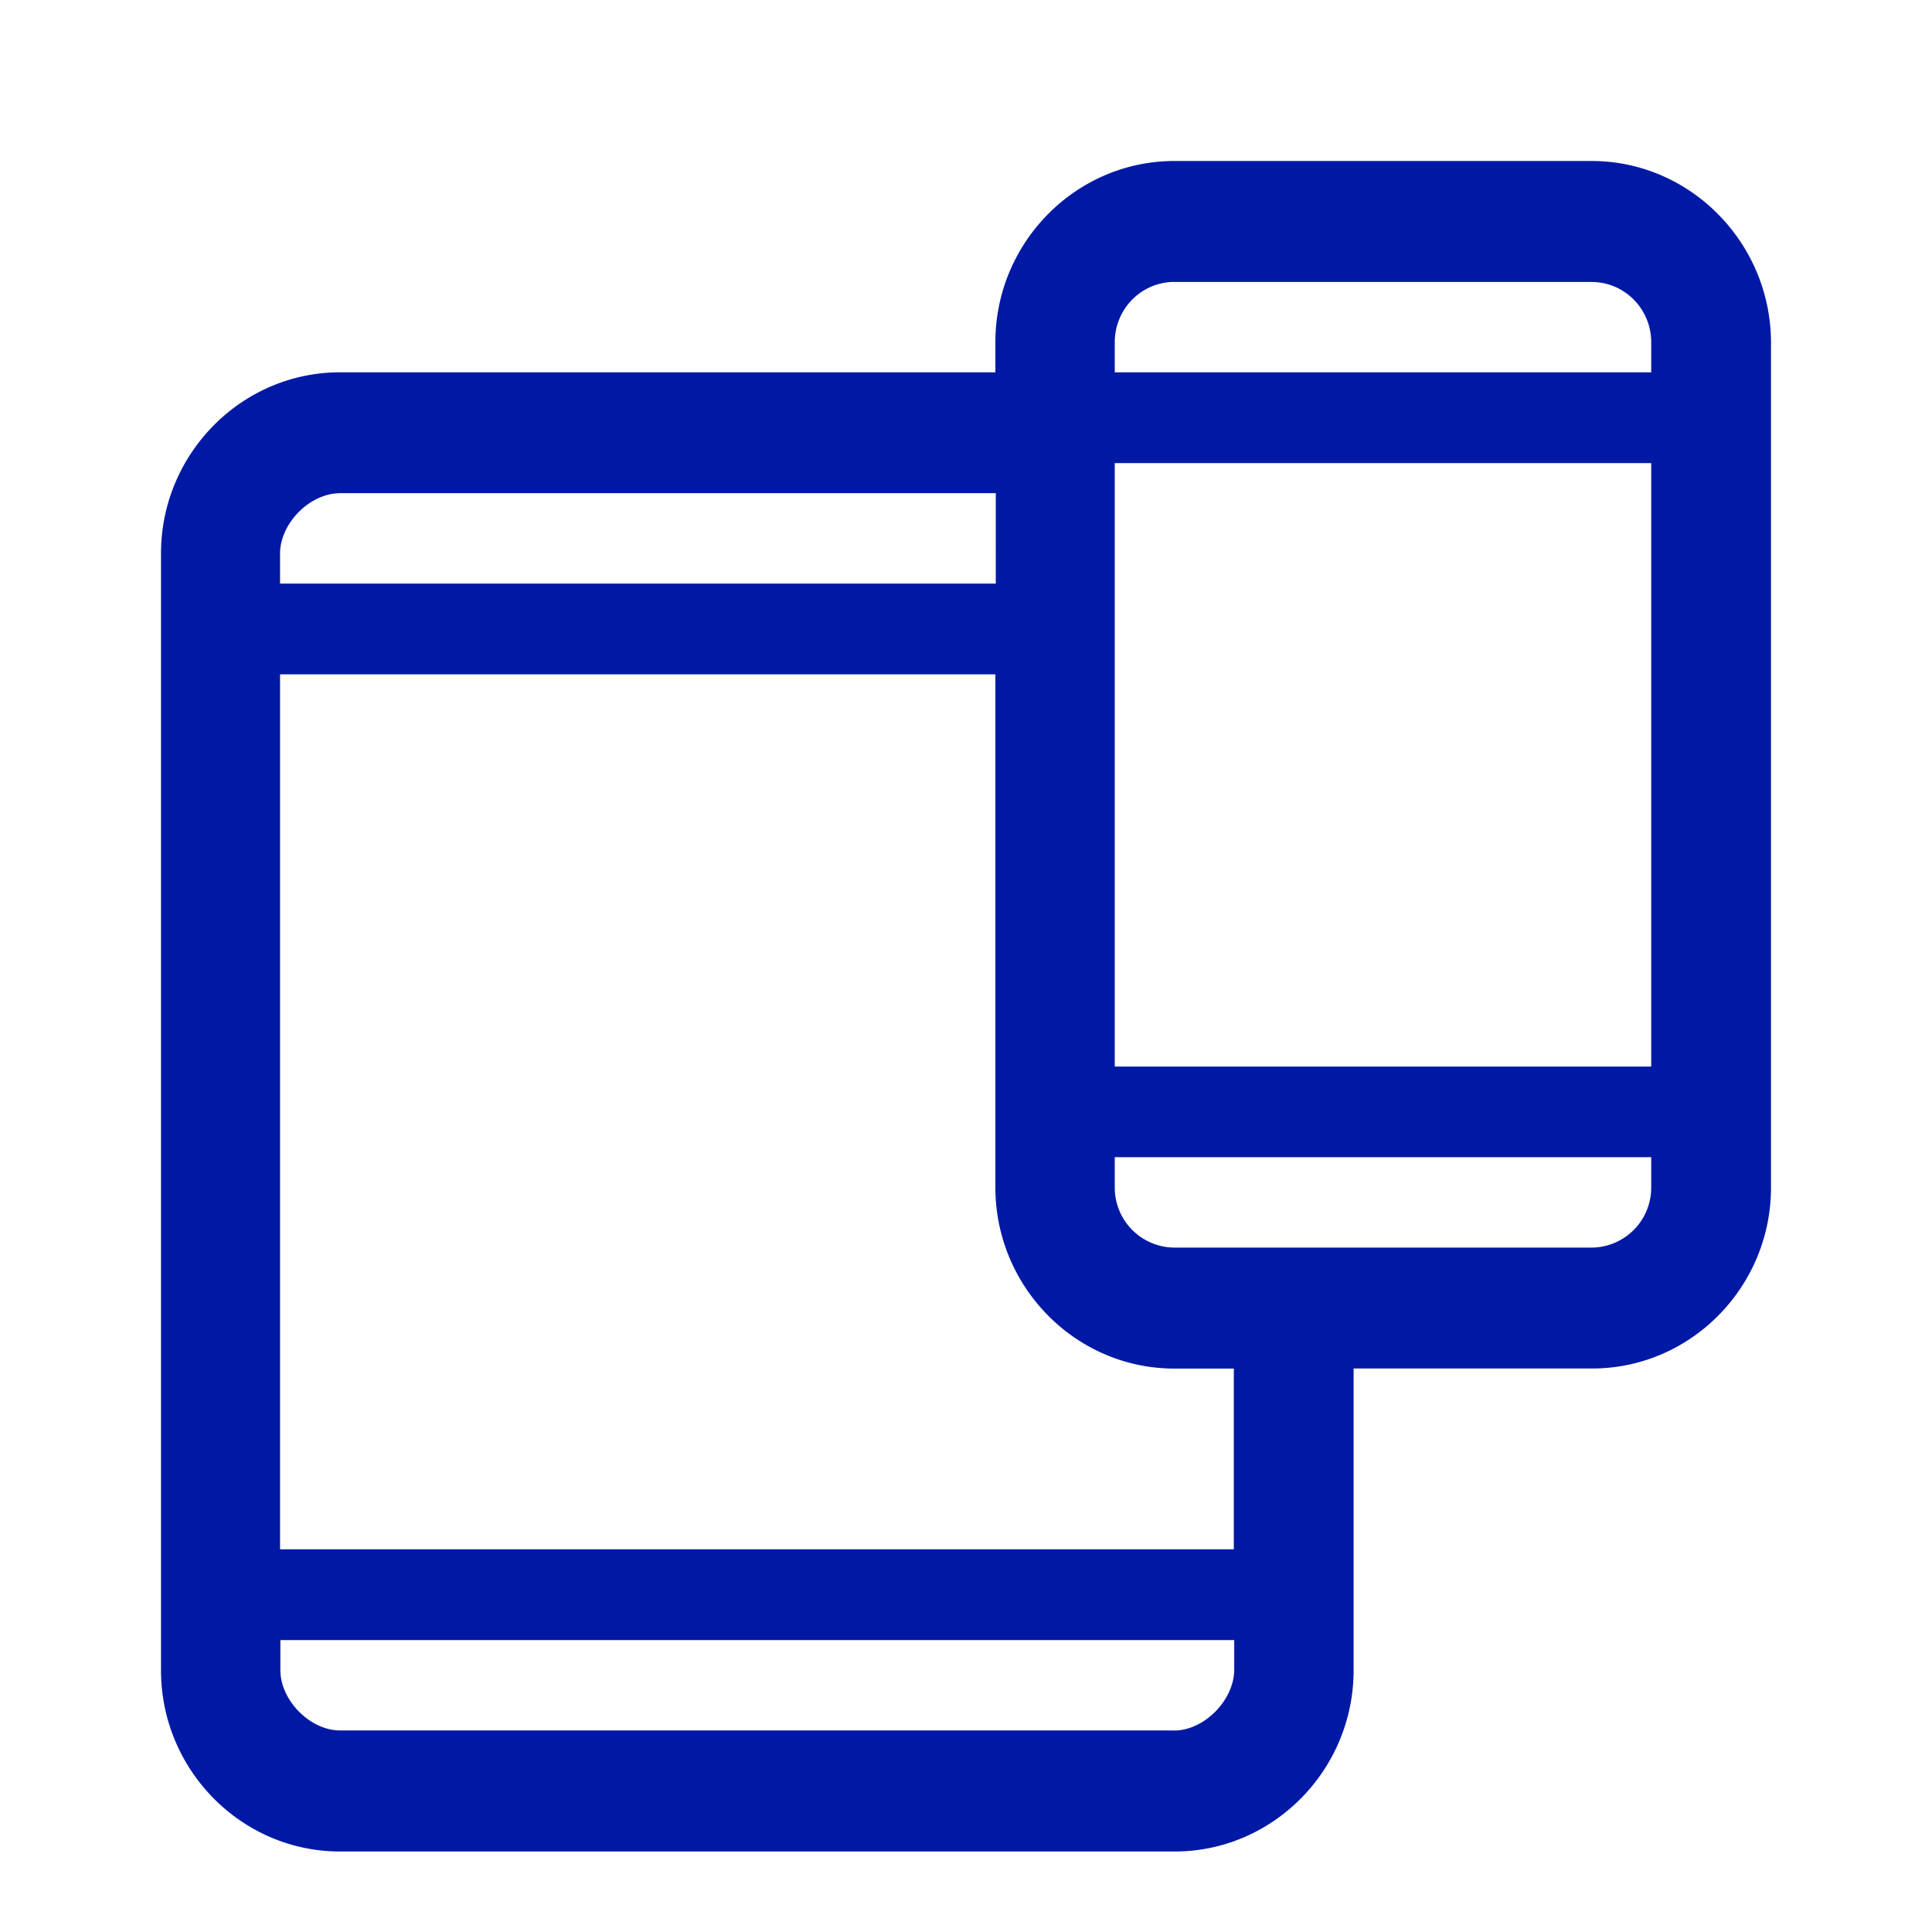 <svg width="24" height="24" xmlns="http://www.w3.org/2000/svg"><path d="M19.773 2h-5.185c-1.223 0-2.223 1.013-2.223 2.25v.375H4.223C3 4.625 2 5.638 2 6.875V20.75C2 21.987 3 23 4.223 23h10.37c1.222 0 2.222-1.013 2.222-2.25V17h2.962C21 17.001 22 15.99 22 14.751V4.25C21.995 3.013 20.995 2 19.773 2Zm-5.925 3.753h6.664v7.496h-6.664V5.753Zm.74-2.25h5.185c.407 0 .739.335.739.748v.374h-6.664v-.374c0-.413.332-.749.74-.749ZM4.223 6.126h8.147V7.25H3.479v-.374c0-.375.37-.749.744-.749Zm10.365 15.37H4.223c-.37 0-.74-.373-.74-.748v-.374h11.849v.374c-.005.375-.375.749-.744.749Zm.739-2.25H3.479V8.377h8.886v6.374c0 1.238 1 2.25 2.223 2.25h.739v2.246Zm4.446-3.748h-5.185a.745.745 0 0 1-.74-.748v-.375h6.664v.375a.745.745 0 0 1-.74.748Z" fill="#0019A5" fill-rule="nonzero"/></svg>